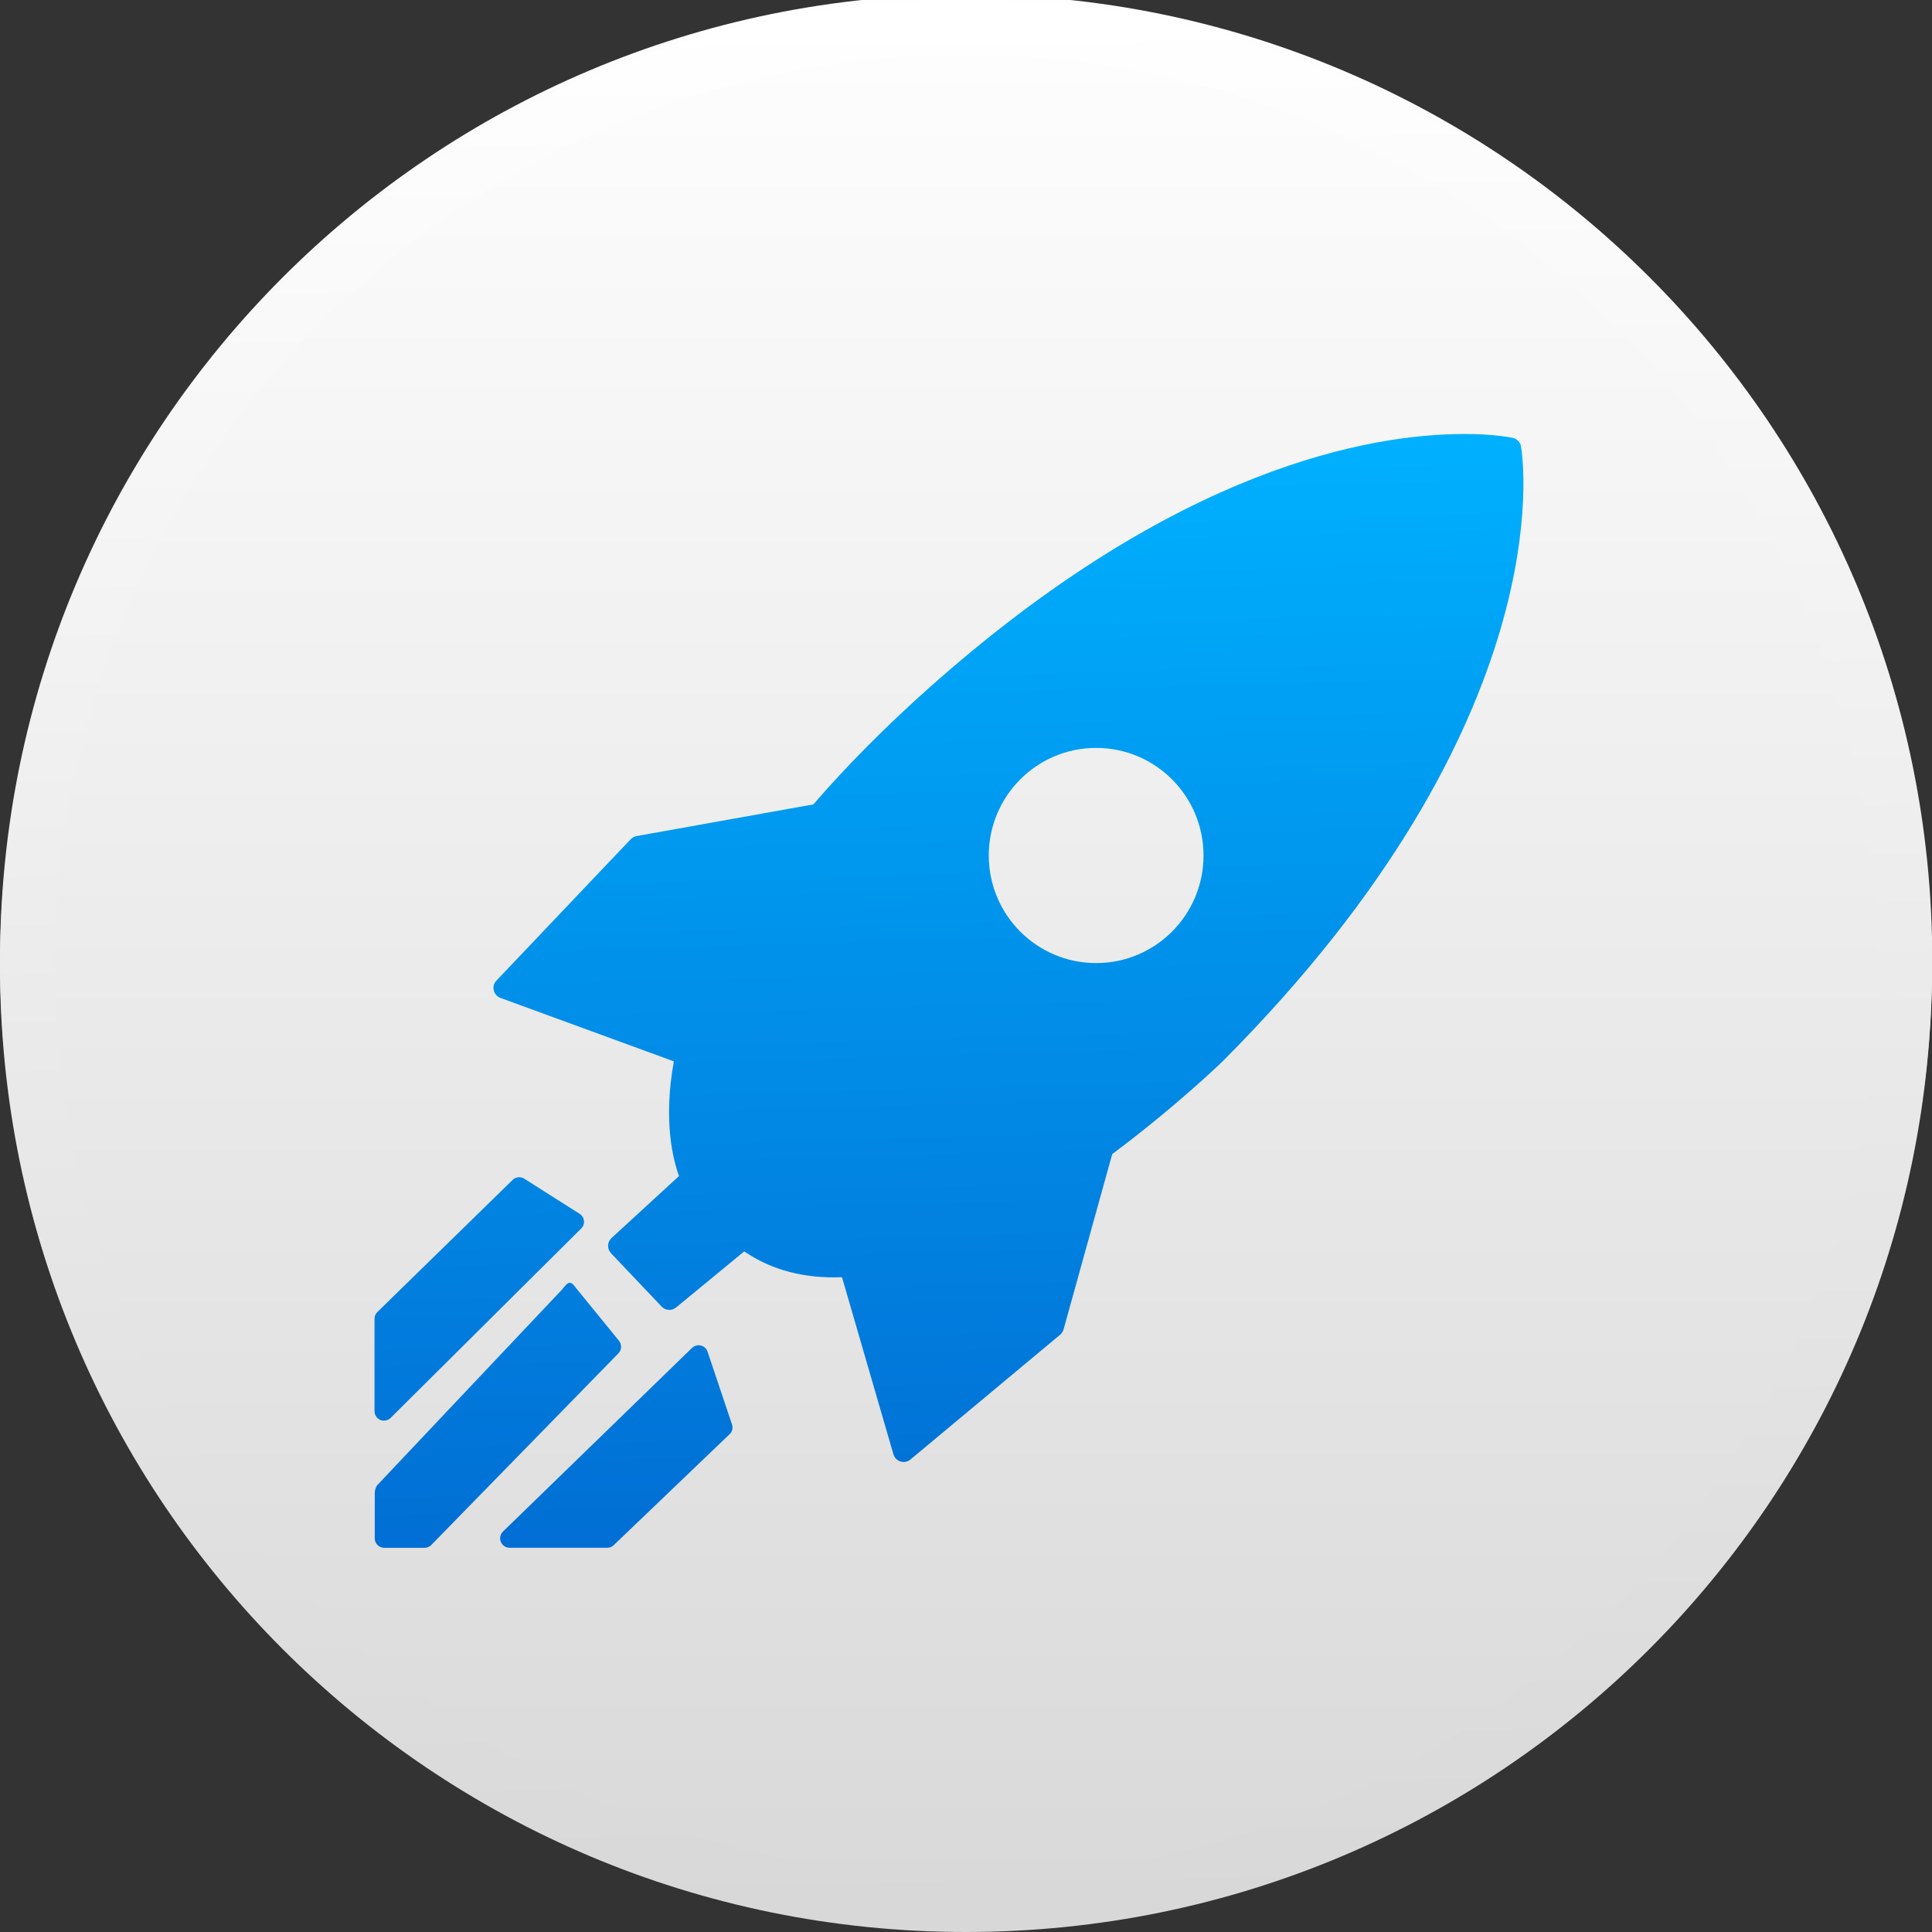 <svg viewBox="0 0 48 48" xmlns="http://www.w3.org/2000/svg" xmlns:xlink="http://www.w3.org/1999/xlink"><rect x="0" y="0" width="48" height="48" fill="#333333" stroke="none"/><defs><linearGradient id="a" x2="0" y1="22.37" y2="-26.43" gradientUnits="userSpaceOnUse"><stop stop-color="#d8d8d8" offset="0"/><stop stop-color="#fff" offset="1"/></linearGradient><linearGradient id="b" x1="158.4" x2="151.4" y1="590.8" y2="342" gradientUnits="userSpaceOnUse"><stop stop-color="#016ed4" offset="0"/><stop stop-color="#00b1ff" offset="1"/></linearGradient><linearGradient id="d" x2="0" y1="35.14" y2="4.445" gradientTransform="matrix(1.4 0 0 1.4 109.9 1027)" gradientUnits="userSpaceOnUse" xlink:href="#a"/><linearGradient id="c" x1="24.79" x2="24.2" y1="47.32" y2=".483" gradientUnits="userSpaceOnUse" xlink:href="#a"/></defs><path transform="matrix(1.143 0 0 1.143 -51.08 -1182)" d="m65.69 1034c-11.61 0-21 9.393-21 21 0 11.61 9.391 21 21 21s21-9.39 21-21c0-11.61-9.391-21-21-21" fill="url(#d)"/><path d="m24 0.68c-12.89 0-23.32 10.43-23.32 23.32 0 12.89 10.43 23.32 23.32 23.32s23.32-10.43 23.32-23.32c0-12.89-10.43-23.32-23.32-23.32z" fill="none" stroke="url(#c)" stroke-width="1.36"/><path transform="matrix(.11 0 0 .11 5.108 -26.69)" d="m204.78 503.28l-10.997 39.613c-.13.475-.407.893-.778 1.21l-33.812 28.18c-.441.363-.981.555-1.536.555-.242 0-.467-.035-.701-.107-.778-.24-1.378-.85-1.604-1.628l-11.614-39.998c-8.463.342-15.932-1.599-22.08-5.83l-15.39 12.669c-.976.799-2.397.718-3.271-.201l-11.427-12.05c-.441-.466-.675-1.094-.657-1.744 0-.645.303-1.257.778-1.693l15.236-14c-1.301-3.556-3.634-12.416-1.161-25.897l-39.16-14.327c-.761-.278-1.331-.923-1.514-1.714-.19-.791 0-1.62.605-2.21l30.32-31.92c.355-.372.813-.62 1.318-.714l39.937-7.155c7.516-8.706 16.26-17.516 25.998-26.2 56.07-49.999 99.91-57.46 121.04-57.46 6.957 0 10.792.846 10.953.88.951.214 1.676.983 1.843 1.945.424 2.488 9.546 61.762-67.43 138.9-.104.099-10.421 10.121-24.893 20.905zm-3.639-43.12c13.394 0 24.25-10.878 24.25-24.299 0-13.421-10.855-24.299-24.25-24.299-13.393 0-24.25 10.878-24.25 24.299 0 13.421 10.856 24.299 24.25 24.299m-91.27 86.92c.519-.513 1.275-.718 1.988-.543.709.176 1.284.701 1.514 1.393l5.516 16.417c.268.786.087 1.654-.545 2.227l-26.16 25.05c-.398.381-.925.594-1.476.594h-22.05c-.87 0-1.65-.53-1.979-1.334-.32-.808-.13-1.731.493-2.338l42.693-41.468m-29.21-13.387c.407-.423.964-1.312 1.544-1.312h.086c.605 0 1.165.932 1.557 1.389l9.482 11.643c.727.842.683 2.099-.086 2.894l-42.26 43.28c-.398.41-.951.641-1.522.641h-6.987-2.133c-1.177 0-2.133-.957-2.133-2.137v-10.232c0-.547.216-1.402.588-1.799l41.899-44.36zm-41.844 5.266l30.536-29.825c.709-.697 1.804-.804 2.628-.273l12.502 7.933c.554.35.908.928.976 1.573.087.645-.156 1.291-.623 1.748l-43.04 42.776c-.407.406-.956.62-1.506.62-.277 0-.554-.052-.822-.167-.787-.329-1.305-1.107-1.305-1.97v-20.888c0-.573.234-1.128.64-1.526z" fill="url(#b)"/></svg>
